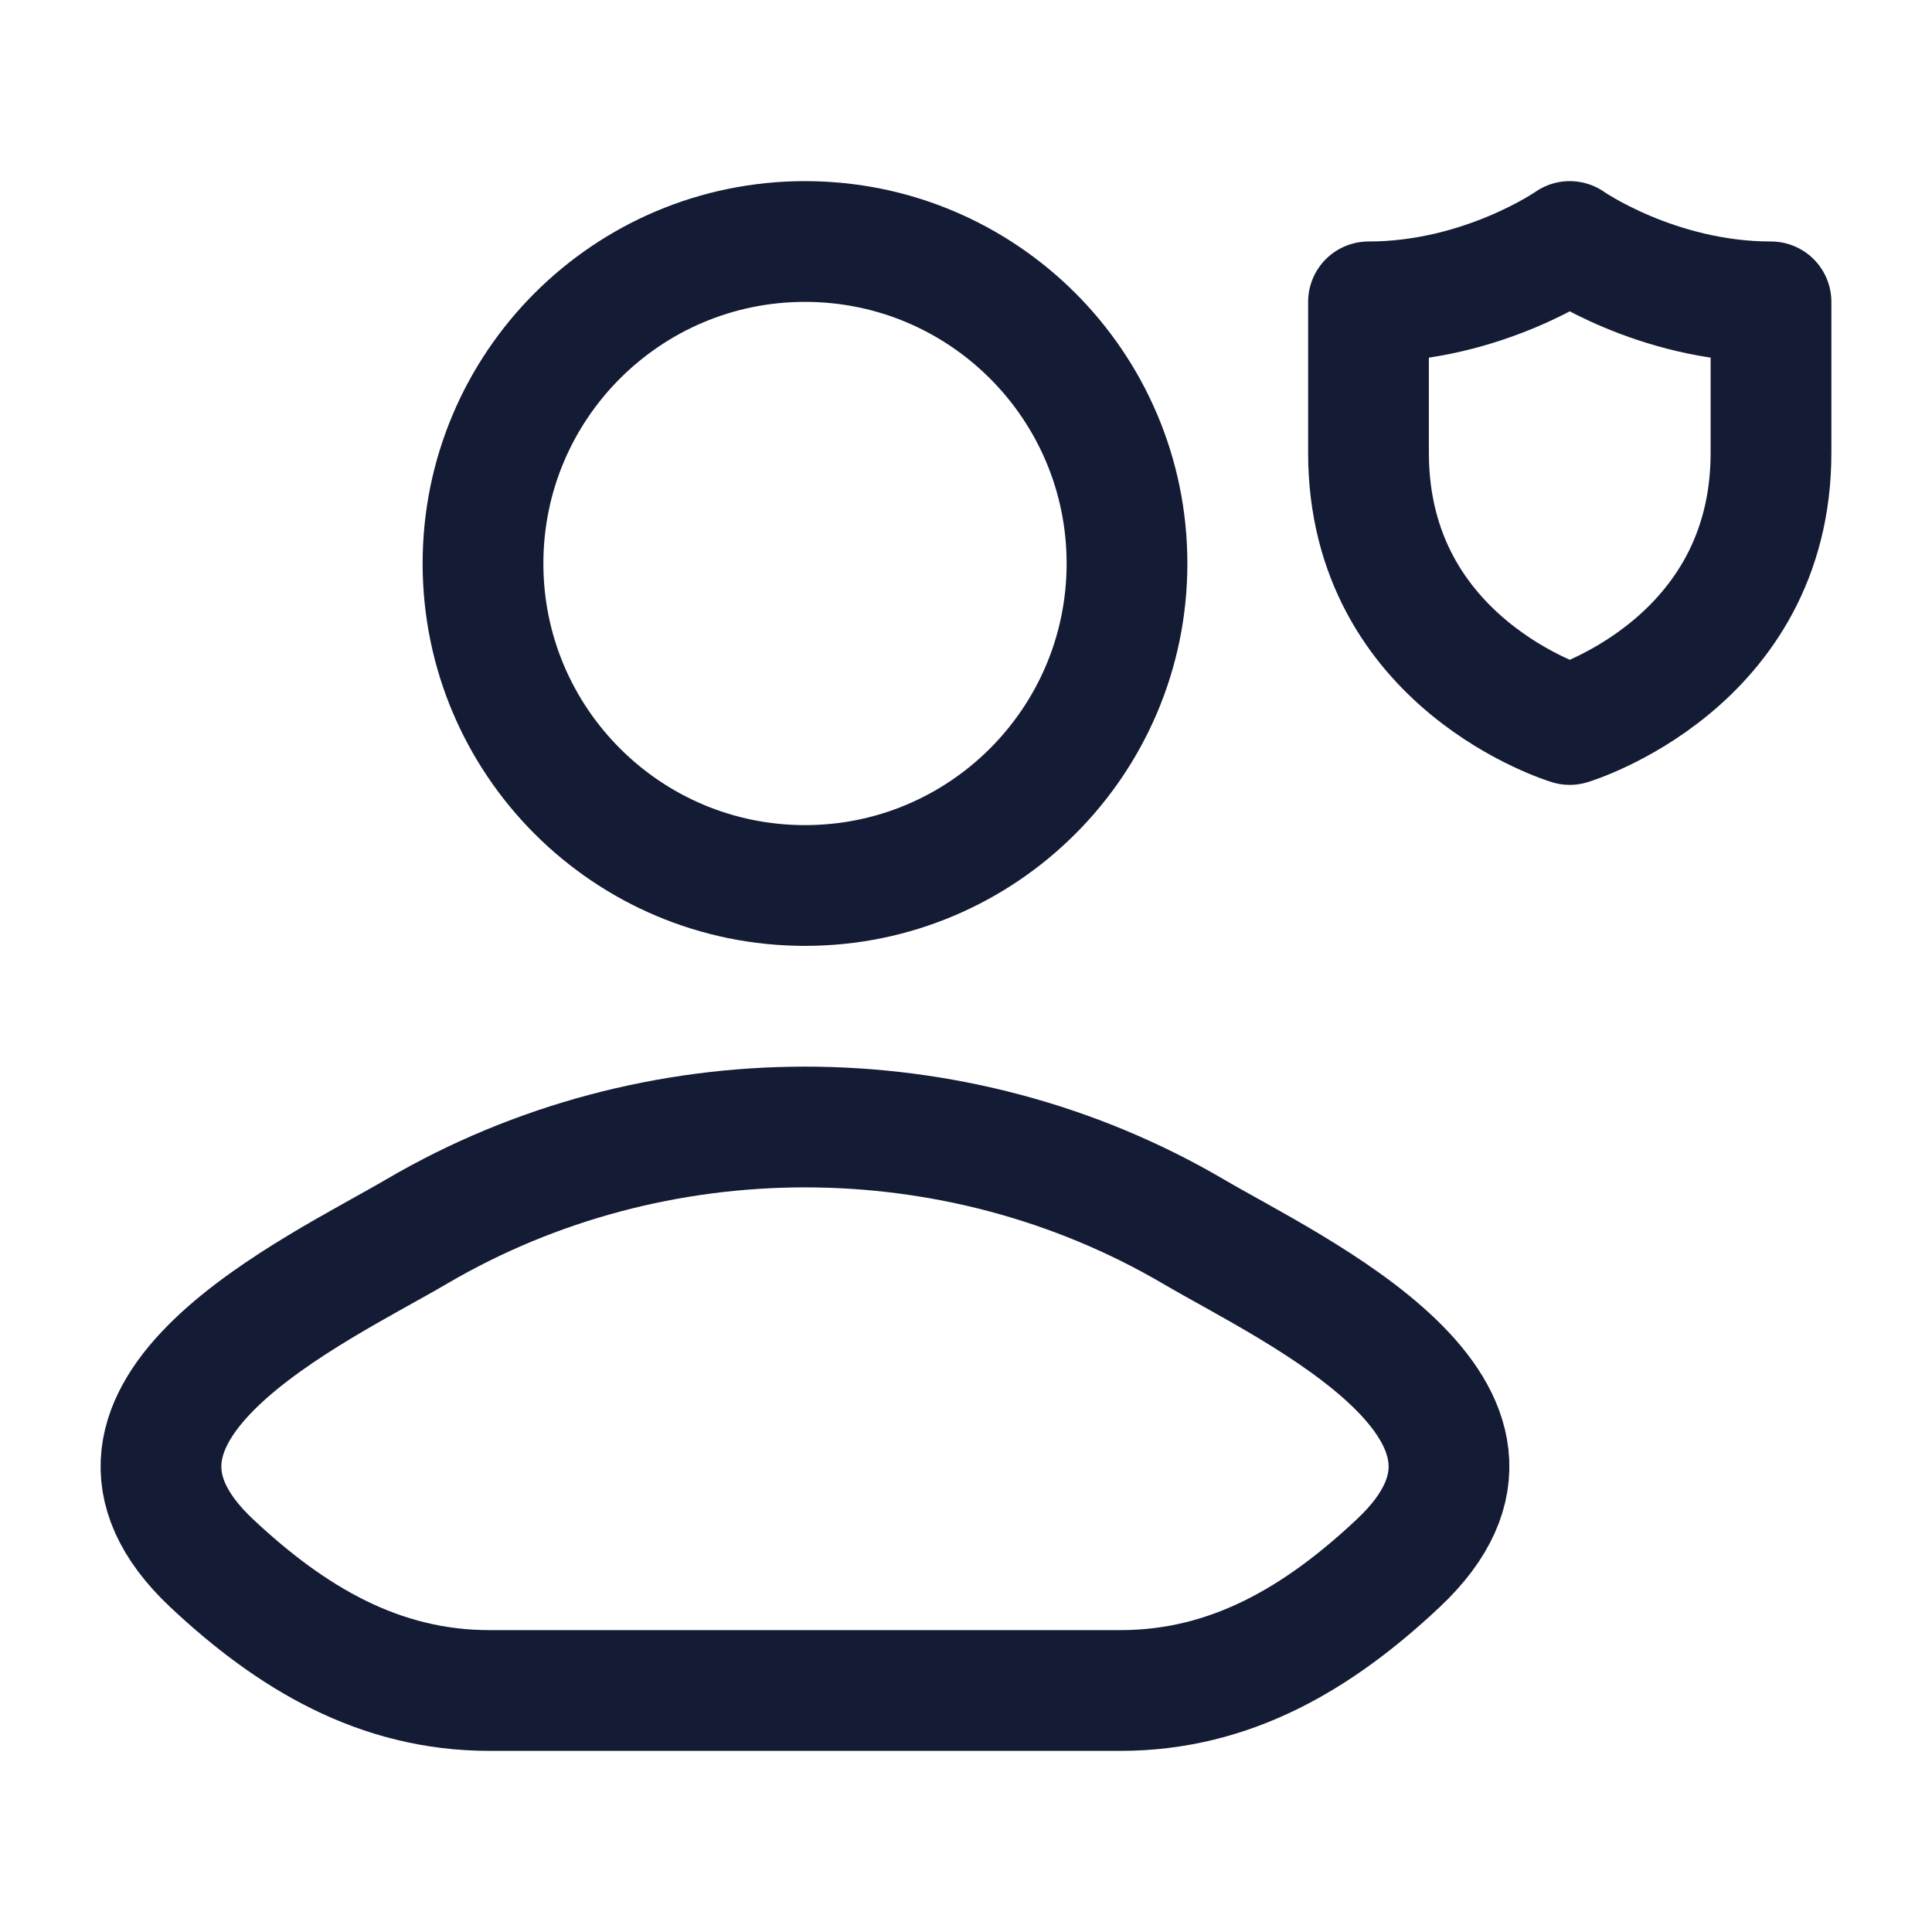 <svg width="24" height="24" viewBox="0 0 24 24" fill="none" xmlns="http://www.w3.org/2000/svg">
    <path d="M5.18 15.296C3.922 16.034 0.625 17.539 2.633 19.422C3.615 20.342 4.707 21 6.081 21H13.919C15.293 21 16.386 20.342 17.366 19.422C19.375 17.539 16.078 16.034 14.82 15.296C11.871 13.568 8.129 13.568 5.18 15.296Z" stroke="#141B34" stroke-width="1.5" stroke-linecap="round" stroke-linejoin="round"/>
    <path d="M14 7C14 9.209 12.209 11 10 11C7.791 11 6 9.209 6 7C6 4.791 7.791 3 10 3C12.209 3 14 4.791 14 7Z" stroke="#141B34" stroke-width="1.5"/>
    <path d="M22 5.625V3.75C20.571 3.75 19.5 3 19.5 3C19.5 3 18.429 3.75 17 3.75V5.625C17 8.25 19.5 9 19.5 9C19.5 9 22 8.25 22 5.625Z" stroke="#141B34" stroke-width="1.5" stroke-linecap="round" stroke-linejoin="round"/>
</svg>
